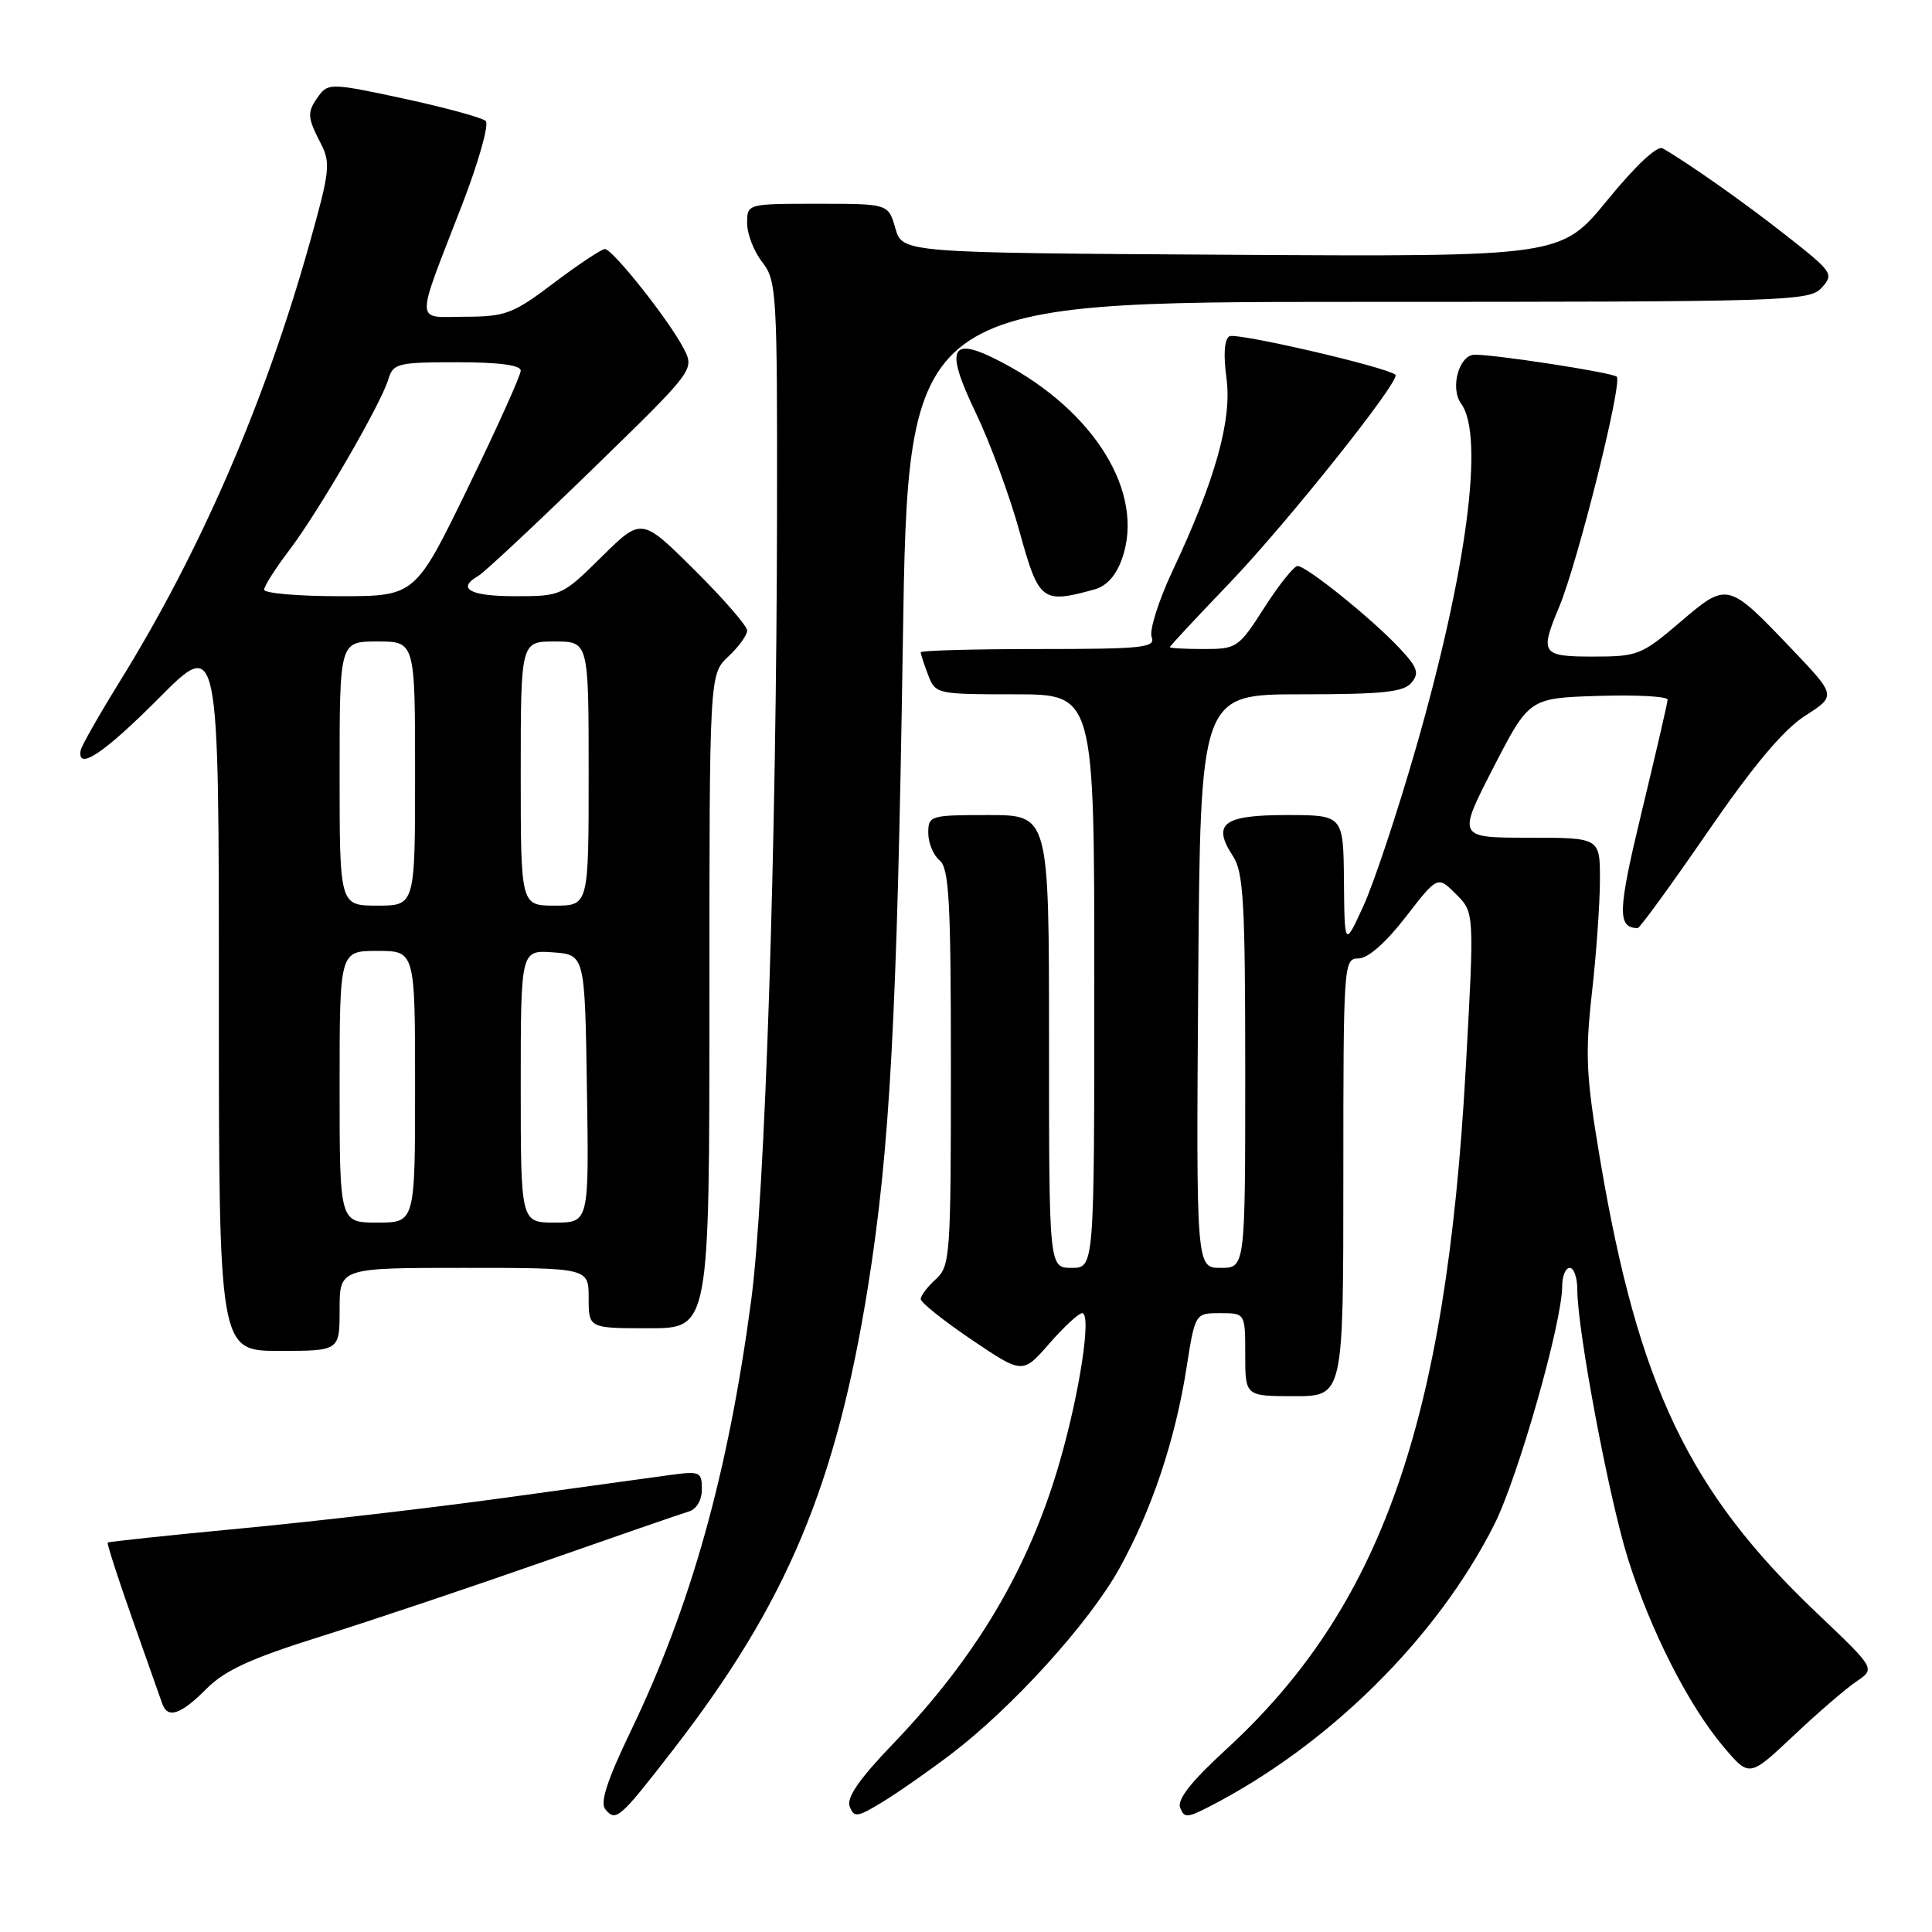 <?xml version="1.0" encoding="UTF-8" standalone="no"?>
<!DOCTYPE svg PUBLIC "-//W3C//DTD SVG 1.1//EN" "http://www.w3.org/Graphics/SVG/1.1/DTD/svg11.dtd" >
<svg xmlns="http://www.w3.org/2000/svg" xmlns:xlink="http://www.w3.org/1999/xlink" version="1.1" viewBox="0 0 256 256">
 <g >
 <path fill="currentColor"
d=" M 89.31 231.70 C 104.25 212.38 110.79 196.81 115.01 170.50 C 117.92 152.30 118.87 134.79 119.63 85.25 C 120.32 40.00 120.32 40.00 180.00 40.00 C 237.13 40.00 239.76 39.92 241.39 38.12 C 243.02 36.32 242.82 36.03 236.79 31.29 C 231.27 26.94 223.88 21.72 220.32 19.66 C 219.61 19.24 216.75 21.91 213.00 26.50 C 206.85 34.02 206.85 34.02 163.21 33.76 C 119.57 33.50 119.57 33.50 118.64 30.25 C 117.71 27.00 117.71 27.00 108.36 27.00 C 99.00 27.00 99.00 27.00 99.00 29.59 C 99.00 31.02 99.90 33.33 101.00 34.73 C 102.90 37.15 103.00 38.75 102.96 67.88 C 102.90 112.25 101.37 158.66 99.52 172.43 C 96.46 195.30 91.56 212.79 83.56 229.42 C 80.45 235.89 79.48 238.86 80.21 239.74 C 81.61 241.45 82.11 241.01 89.31 231.70 Z  M 126.01 232.44 C 134.15 226.25 144.33 215.03 148.32 207.83 C 152.62 200.08 155.71 190.85 157.22 181.25 C 158.36 174.00 158.36 174.00 161.68 174.00 C 165.00 174.00 165.00 174.00 165.00 179.50 C 165.00 185.00 165.00 185.00 171.50 185.00 C 178.00 185.00 178.00 185.00 178.00 156.00 C 178.00 127.64 178.04 127.00 180.01 127.00 C 181.25 127.00 183.61 124.93 186.25 121.52 C 190.49 116.04 190.49 116.04 192.93 118.48 C 195.37 120.91 195.37 120.91 194.21 141.71 C 191.61 188.56 182.99 213.00 162.42 231.85 C 157.88 236.01 155.96 238.45 156.37 239.51 C 156.90 240.91 157.30 240.90 160.23 239.39 C 176.05 231.27 190.40 217.07 197.99 202.03 C 201.15 195.76 207.00 175.23 207.00 170.39 C 207.00 169.08 207.45 168.00 208.00 168.00 C 208.55 168.00 209.00 169.29 209.00 170.87 C 209.00 176.22 213.18 198.45 215.70 206.50 C 218.68 216.02 223.74 225.99 228.41 231.50 C 231.80 235.50 231.80 235.50 237.65 229.99 C 240.87 226.95 244.62 223.72 246.00 222.79 C 248.50 221.11 248.50 221.11 240.81 213.80 C 223.80 197.66 217.09 183.64 212.03 153.69 C 210.16 142.61 210.02 139.80 210.94 131.54 C 211.53 126.34 212.00 119.59 212.00 116.54 C 212.00 111.00 212.00 111.00 202.56 111.00 C 193.11 111.00 193.11 111.00 197.86 101.75 C 202.62 92.50 202.62 92.50 211.81 92.21 C 216.86 92.05 220.98 92.28 220.97 92.71 C 220.95 93.15 219.41 99.80 217.55 107.50 C 214.35 120.77 214.27 122.93 217.00 122.98 C 217.28 122.98 221.45 117.25 226.27 110.24 C 232.35 101.41 236.31 96.69 239.18 94.85 C 243.32 92.19 243.32 92.19 237.42 86.00 C 228.91 77.08 228.90 77.08 222.61 82.45 C 217.54 86.78 216.99 87.00 211.14 87.00 C 204.25 87.00 204.00 86.63 206.60 80.41 C 209.07 74.49 215.04 50.63 214.22 49.91 C 213.59 49.36 198.33 47.00 195.41 47.00 C 193.33 47.00 192.10 51.42 193.61 53.49 C 196.72 57.74 194.37 75.63 187.61 99.14 C 185.18 107.59 182.06 116.97 180.68 120.00 C 178.16 125.50 178.16 125.50 178.08 116.75 C 178.00 108.00 178.00 108.00 170.47 108.00 C 162.05 108.00 160.56 109.15 163.39 113.47 C 164.77 115.57 165.00 119.72 165.00 141.96 C 165.00 168.00 165.00 168.00 161.75 168.00 C 158.50 168.00 158.50 168.00 158.77 130.00 C 159.05 92.00 159.05 92.00 172.40 92.00 C 183.19 92.00 186.00 91.71 187.03 90.46 C 188.10 89.18 187.83 88.42 185.40 85.84 C 181.77 81.97 173.11 75.00 171.94 75.00 C 171.46 75.00 169.48 77.47 167.54 80.50 C 164.13 85.83 163.89 86.00 159.51 86.00 C 157.03 86.00 155.00 85.89 155.01 85.75 C 155.01 85.61 158.56 81.80 162.89 77.29 C 170.60 69.24 185.70 50.29 184.90 49.65 C 183.58 48.60 163.78 44.02 162.90 44.56 C 162.23 44.97 162.09 47.01 162.51 50.08 C 163.27 55.62 161.06 63.54 155.36 75.66 C 153.51 79.60 152.27 83.54 152.60 84.41 C 153.15 85.82 151.46 86.00 137.61 86.00 C 129.02 86.00 122.00 86.20 122.00 86.43 C 122.00 86.67 122.44 88.02 122.98 89.43 C 123.94 91.96 124.10 92.00 134.48 92.00 C 145.00 92.00 145.00 92.00 145.00 130.00 C 145.00 168.00 145.00 168.00 142.00 168.00 C 139.00 168.00 139.00 168.00 139.00 138.00 C 139.00 108.00 139.00 108.00 131.00 108.00 C 123.24 108.00 123.00 108.07 123.00 110.38 C 123.00 111.69 123.67 113.32 124.50 114.00 C 125.76 115.05 126.00 119.38 126.00 141.47 C 126.00 166.42 125.90 167.78 124.00 169.50 C 122.90 170.50 122.00 171.68 122.00 172.13 C 122.00 172.59 125.04 175.01 128.75 177.52 C 135.50 182.08 135.50 182.08 139.03 178.04 C 140.97 175.82 142.93 174.00 143.39 174.00 C 144.67 174.00 143.08 184.51 140.39 193.80 C 136.32 207.84 129.37 219.57 118.29 231.11 C 113.85 235.73 112.14 238.21 112.59 239.37 C 113.16 240.86 113.58 240.81 116.86 238.82 C 118.86 237.61 122.98 234.74 126.01 232.44 Z  M 27.33 223.80 C 29.79 221.32 33.19 219.76 42.50 216.84 C 49.10 214.77 62.38 210.31 72.00 206.94 C 81.62 203.57 90.29 200.57 91.25 200.29 C 92.30 199.98 93.00 198.79 93.00 197.32 C 93.00 195.02 92.75 194.91 88.75 195.45 C 86.41 195.77 76.62 197.12 67.00 198.45 C 57.38 199.78 41.62 201.61 32.00 202.52 C 22.38 203.43 14.40 204.28 14.27 204.40 C 14.15 204.52 15.62 209.09 17.55 214.56 C 19.49 220.03 21.26 225.06 21.50 225.75 C 22.21 227.78 23.95 227.20 27.33 223.80 Z  M 45.00 173.50 C 45.00 168.00 45.00 168.00 61.50 168.00 C 78.00 168.00 78.00 168.00 78.00 172.00 C 78.00 176.00 78.00 176.00 86.00 176.00 C 94.00 176.00 94.00 176.00 94.00 132.67 C 94.00 89.35 94.00 89.35 96.50 87.00 C 97.88 85.71 99.00 84.16 99.00 83.55 C 99.00 82.94 95.85 79.32 92.00 75.50 C 85.01 68.56 85.01 68.56 79.72 73.78 C 74.49 78.95 74.37 79.00 68.22 79.00 C 62.25 79.00 60.45 77.99 63.39 76.30 C 64.16 75.86 70.92 69.54 78.42 62.25 C 92.05 48.99 92.05 48.99 90.58 46.16 C 88.66 42.44 81.18 33.00 80.15 33.00 C 79.71 33.00 76.68 35.01 73.42 37.47 C 68.01 41.57 67.00 41.95 61.68 41.97 C 54.89 42.00 54.94 43.39 61.22 27.16 C 63.42 21.47 64.83 16.46 64.36 16.03 C 63.89 15.59 59.01 14.26 53.52 13.07 C 44.08 11.03 43.47 11.01 42.27 12.65 C 40.66 14.85 40.68 15.47 42.48 18.96 C 43.84 21.59 43.72 22.65 41.00 32.32 C 35.09 53.37 26.53 73.11 15.84 90.35 C 13.12 94.75 10.80 98.83 10.69 99.42 C 10.19 102.21 13.78 99.82 21.05 92.51 C 29.00 84.52 29.00 84.52 29.00 131.76 C 29.00 179.00 29.00 179.00 37.00 179.00 C 45.00 179.00 45.00 179.00 45.00 173.50 Z  M 145.00 78.11 C 146.66 77.65 147.91 76.25 148.70 73.96 C 151.71 65.32 145.06 54.47 132.78 48.02 C 125.89 44.39 125.09 45.95 129.34 54.80 C 131.21 58.71 133.81 65.76 135.10 70.46 C 137.65 79.70 138.08 80.02 145.00 78.11 Z  M 45.00 144.00 C 45.00 126.00 45.00 126.00 50.00 126.00 C 55.00 126.00 55.00 126.00 55.00 144.00 C 55.00 162.00 55.00 162.00 50.00 162.00 C 45.00 162.00 45.00 162.00 45.00 144.00 Z  M 69.00 143.94 C 69.00 125.89 69.00 125.89 73.25 126.19 C 77.50 126.50 77.50 126.50 77.77 144.25 C 78.05 162.00 78.05 162.00 73.52 162.00 C 69.00 162.00 69.00 162.00 69.00 143.94 Z  M 45.00 102.50 C 45.00 85.00 45.00 85.00 50.00 85.00 C 55.00 85.00 55.00 85.00 55.00 102.50 C 55.00 120.00 55.00 120.00 50.00 120.00 C 45.00 120.00 45.00 120.00 45.00 102.50 Z  M 69.00 102.50 C 69.00 85.00 69.00 85.00 73.50 85.00 C 78.00 85.00 78.00 85.00 78.00 102.50 C 78.00 120.00 78.00 120.00 73.50 120.00 C 69.00 120.00 69.00 120.00 69.00 102.50 Z  M 35.00 78.14 C 35.00 77.67 36.50 75.31 38.34 72.89 C 42.21 67.80 50.48 53.54 51.46 50.25 C 52.09 48.15 52.69 48.00 60.57 48.00 C 66.10 48.00 69.00 48.38 69.00 49.11 C 69.00 49.73 65.86 56.70 62.01 64.61 C 55.02 79.00 55.02 79.00 45.01 79.00 C 39.51 79.00 35.00 78.61 35.00 78.14 Z "/>
</g>
</svg>
